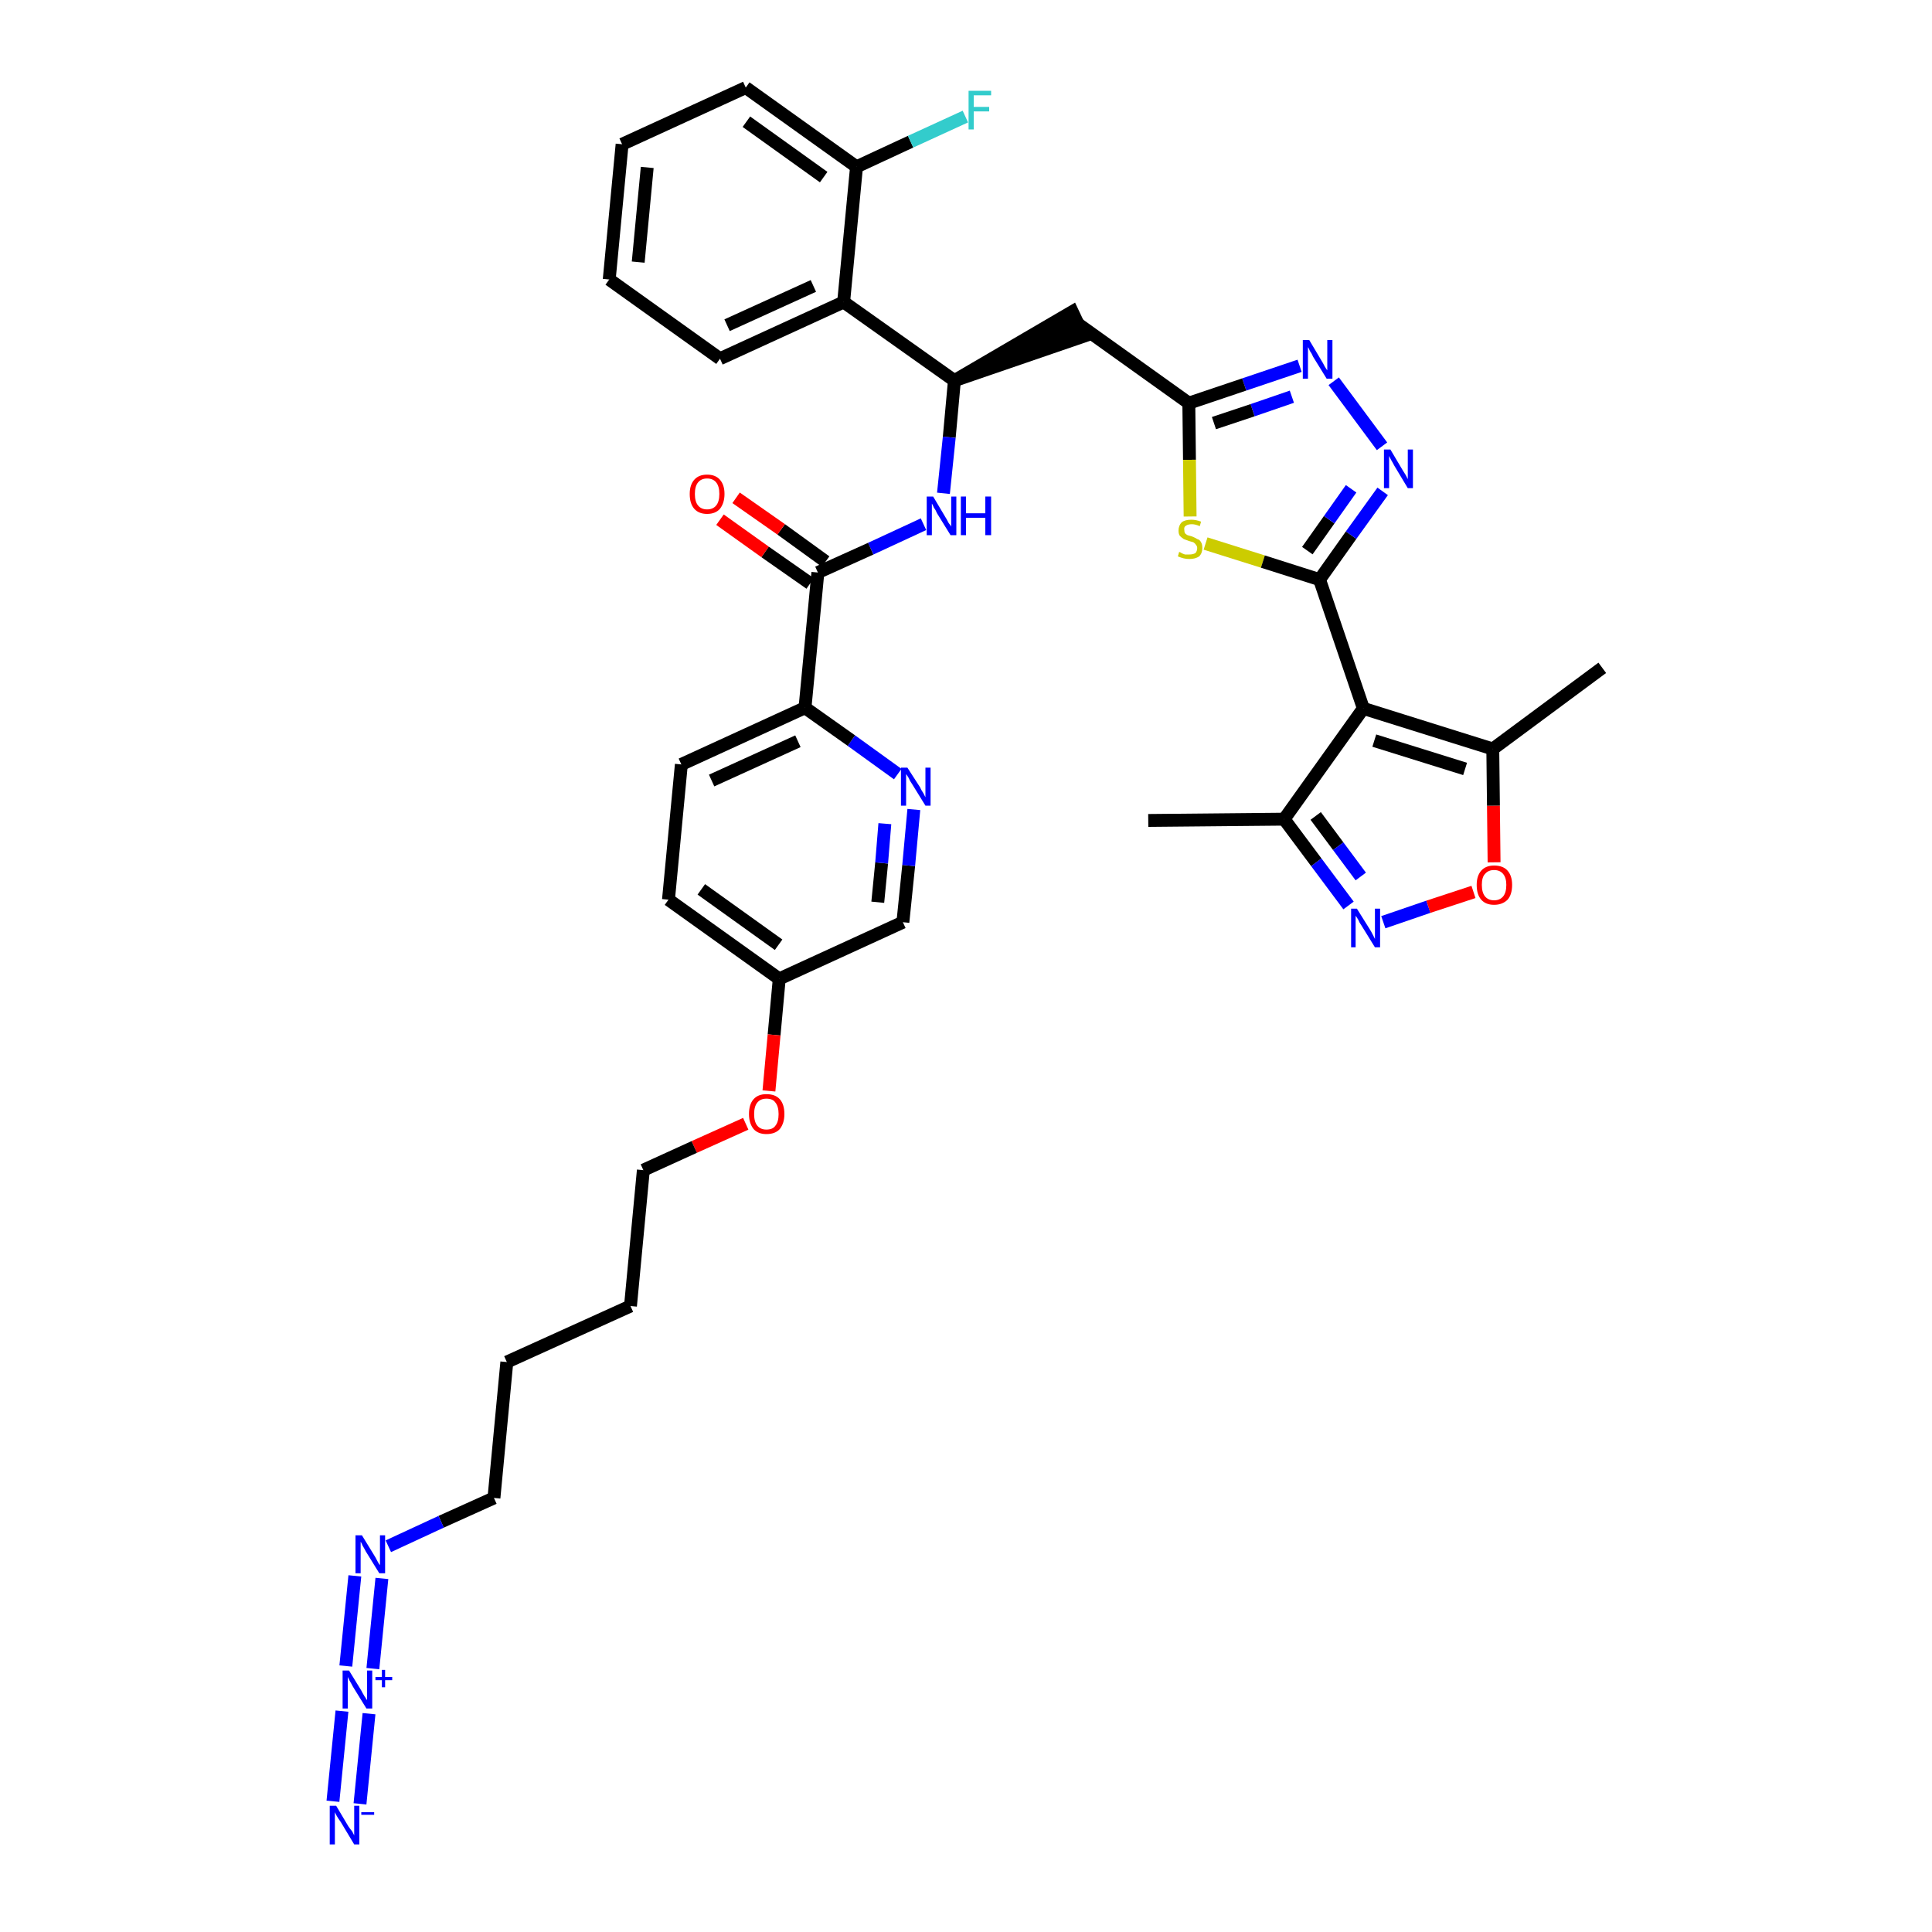 <?xml version='1.0' encoding='iso-8859-1'?>
<svg version='1.1' baseProfile='full'
              xmlns='http://www.w3.org/2000/svg'
                      xmlns:rdkit='http://www.rdkit.org/xml'
                      xmlns:xlink='http://www.w3.org/1999/xlink'
                  xml:space='preserve'
width='300px' height='300px' viewBox='0 0 300 300'>
<!-- END OF HEADER -->
<path class='bond-0 atom-0 atom-1' d='M 178.3,127.4 L 199.4,127.2' style='fill:none;fill-rule:evenodd;stroke:#000000;stroke-width:2.0px;stroke-linecap:butt;stroke-linejoin:miter;stroke-opacity:1' />
<path class='bond-1 atom-1 atom-2' d='M 199.4,127.2 L 204.4,133.9' style='fill:none;fill-rule:evenodd;stroke:#000000;stroke-width:2.0px;stroke-linecap:butt;stroke-linejoin:miter;stroke-opacity:1' />
<path class='bond-1 atom-1 atom-2' d='M 204.4,133.9 L 209.4,140.6' style='fill:none;fill-rule:evenodd;stroke:#0000FF;stroke-width:2.0px;stroke-linecap:butt;stroke-linejoin:miter;stroke-opacity:1' />
<path class='bond-1 atom-1 atom-2' d='M 204.3,126.7 L 207.8,131.4' style='fill:none;fill-rule:evenodd;stroke:#000000;stroke-width:2.0px;stroke-linecap:butt;stroke-linejoin:miter;stroke-opacity:1' />
<path class='bond-1 atom-1 atom-2' d='M 207.8,131.4 L 211.3,136.1' style='fill:none;fill-rule:evenodd;stroke:#0000FF;stroke-width:2.0px;stroke-linecap:butt;stroke-linejoin:miter;stroke-opacity:1' />
<path class='bond-37 atom-6 atom-1' d='M 211.7,110.0 L 199.4,127.2' style='fill:none;fill-rule:evenodd;stroke:#000000;stroke-width:2.0px;stroke-linecap:butt;stroke-linejoin:miter;stroke-opacity:1' />
<path class='bond-2 atom-2 atom-3' d='M 214.8,143.2 L 221.8,140.8' style='fill:none;fill-rule:evenodd;stroke:#0000FF;stroke-width:2.0px;stroke-linecap:butt;stroke-linejoin:miter;stroke-opacity:1' />
<path class='bond-2 atom-2 atom-3' d='M 221.8,140.8 L 228.8,138.5' style='fill:none;fill-rule:evenodd;stroke:#FF0000;stroke-width:2.0px;stroke-linecap:butt;stroke-linejoin:miter;stroke-opacity:1' />
<path class='bond-3 atom-3 atom-4' d='M 232.0,133.9 L 231.9,125.1' style='fill:none;fill-rule:evenodd;stroke:#FF0000;stroke-width:2.0px;stroke-linecap:butt;stroke-linejoin:miter;stroke-opacity:1' />
<path class='bond-3 atom-3 atom-4' d='M 231.9,125.1 L 231.8,116.3' style='fill:none;fill-rule:evenodd;stroke:#000000;stroke-width:2.0px;stroke-linecap:butt;stroke-linejoin:miter;stroke-opacity:1' />
<path class='bond-4 atom-4 atom-5' d='M 231.8,116.3 L 248.8,103.7' style='fill:none;fill-rule:evenodd;stroke:#000000;stroke-width:2.0px;stroke-linecap:butt;stroke-linejoin:miter;stroke-opacity:1' />
<path class='bond-5 atom-4 atom-6' d='M 231.8,116.3 L 211.7,110.0' style='fill:none;fill-rule:evenodd;stroke:#000000;stroke-width:2.0px;stroke-linecap:butt;stroke-linejoin:miter;stroke-opacity:1' />
<path class='bond-5 atom-4 atom-6' d='M 227.5,119.4 L 213.4,115.0' style='fill:none;fill-rule:evenodd;stroke:#000000;stroke-width:2.0px;stroke-linecap:butt;stroke-linejoin:miter;stroke-opacity:1' />
<path class='bond-6 atom-6 atom-7' d='M 211.7,110.0 L 204.9,90.0' style='fill:none;fill-rule:evenodd;stroke:#000000;stroke-width:2.0px;stroke-linecap:butt;stroke-linejoin:miter;stroke-opacity:1' />
<path class='bond-7 atom-7 atom-8' d='M 204.9,90.0 L 209.8,83.1' style='fill:none;fill-rule:evenodd;stroke:#000000;stroke-width:2.0px;stroke-linecap:butt;stroke-linejoin:miter;stroke-opacity:1' />
<path class='bond-7 atom-7 atom-8' d='M 209.8,83.1 L 214.7,76.3' style='fill:none;fill-rule:evenodd;stroke:#0000FF;stroke-width:2.0px;stroke-linecap:butt;stroke-linejoin:miter;stroke-opacity:1' />
<path class='bond-7 atom-7 atom-8' d='M 203.0,85.5 L 206.4,80.7' style='fill:none;fill-rule:evenodd;stroke:#000000;stroke-width:2.0px;stroke-linecap:butt;stroke-linejoin:miter;stroke-opacity:1' />
<path class='bond-7 atom-7 atom-8' d='M 206.4,80.7 L 209.8,75.9' style='fill:none;fill-rule:evenodd;stroke:#0000FF;stroke-width:2.0px;stroke-linecap:butt;stroke-linejoin:miter;stroke-opacity:1' />
<path class='bond-38 atom-37 atom-7' d='M 187.2,84.4 L 196.1,87.2' style='fill:none;fill-rule:evenodd;stroke:#CCCC00;stroke-width:2.0px;stroke-linecap:butt;stroke-linejoin:miter;stroke-opacity:1' />
<path class='bond-38 atom-37 atom-7' d='M 196.1,87.2 L 204.9,90.0' style='fill:none;fill-rule:evenodd;stroke:#000000;stroke-width:2.0px;stroke-linecap:butt;stroke-linejoin:miter;stroke-opacity:1' />
<path class='bond-8 atom-8 atom-9' d='M 214.6,69.3 L 207.1,59.2' style='fill:none;fill-rule:evenodd;stroke:#0000FF;stroke-width:2.0px;stroke-linecap:butt;stroke-linejoin:miter;stroke-opacity:1' />
<path class='bond-9 atom-9 atom-10' d='M 201.8,56.8 L 193.2,59.7' style='fill:none;fill-rule:evenodd;stroke:#0000FF;stroke-width:2.0px;stroke-linecap:butt;stroke-linejoin:miter;stroke-opacity:1' />
<path class='bond-9 atom-9 atom-10' d='M 193.2,59.7 L 184.6,62.6' style='fill:none;fill-rule:evenodd;stroke:#000000;stroke-width:2.0px;stroke-linecap:butt;stroke-linejoin:miter;stroke-opacity:1' />
<path class='bond-9 atom-9 atom-10' d='M 200.6,61.6 L 194.5,63.7' style='fill:none;fill-rule:evenodd;stroke:#0000FF;stroke-width:2.0px;stroke-linecap:butt;stroke-linejoin:miter;stroke-opacity:1' />
<path class='bond-9 atom-9 atom-10' d='M 194.5,63.7 L 188.5,65.7' style='fill:none;fill-rule:evenodd;stroke:#000000;stroke-width:2.0px;stroke-linecap:butt;stroke-linejoin:miter;stroke-opacity:1' />
<path class='bond-10 atom-10 atom-11' d='M 184.6,62.6 L 167.4,50.3' style='fill:none;fill-rule:evenodd;stroke:#000000;stroke-width:2.0px;stroke-linecap:butt;stroke-linejoin:miter;stroke-opacity:1' />
<path class='bond-36 atom-10 atom-37' d='M 184.6,62.6 L 184.7,71.4' style='fill:none;fill-rule:evenodd;stroke:#000000;stroke-width:2.0px;stroke-linecap:butt;stroke-linejoin:miter;stroke-opacity:1' />
<path class='bond-36 atom-10 atom-37' d='M 184.7,71.4 L 184.8,80.2' style='fill:none;fill-rule:evenodd;stroke:#CCCC00;stroke-width:2.0px;stroke-linecap:butt;stroke-linejoin:miter;stroke-opacity:1' />
<path class='bond-11 atom-12 atom-11' d='M 148.2,59.1 L 168.3,52.2 L 166.5,48.4 Z' style='fill:#000000;fill-rule:evenodd;fill-opacity:1;stroke:#000000;stroke-width:2.0px;stroke-linecap:butt;stroke-linejoin:miter;stroke-opacity:1;' />
<path class='bond-12 atom-12 atom-13' d='M 148.2,59.1 L 147.4,67.9' style='fill:none;fill-rule:evenodd;stroke:#000000;stroke-width:2.0px;stroke-linecap:butt;stroke-linejoin:miter;stroke-opacity:1' />
<path class='bond-12 atom-12 atom-13' d='M 147.4,67.9 L 146.5,76.6' style='fill:none;fill-rule:evenodd;stroke:#0000FF;stroke-width:2.0px;stroke-linecap:butt;stroke-linejoin:miter;stroke-opacity:1' />
<path class='bond-29 atom-12 atom-30' d='M 148.2,59.1 L 131.0,46.9' style='fill:none;fill-rule:evenodd;stroke:#000000;stroke-width:2.0px;stroke-linecap:butt;stroke-linejoin:miter;stroke-opacity:1' />
<path class='bond-13 atom-13 atom-14' d='M 143.4,81.4 L 135.2,85.2' style='fill:none;fill-rule:evenodd;stroke:#0000FF;stroke-width:2.0px;stroke-linecap:butt;stroke-linejoin:miter;stroke-opacity:1' />
<path class='bond-13 atom-13 atom-14' d='M 135.2,85.2 L 127.0,88.9' style='fill:none;fill-rule:evenodd;stroke:#000000;stroke-width:2.0px;stroke-linecap:butt;stroke-linejoin:miter;stroke-opacity:1' />
<path class='bond-14 atom-14 atom-15' d='M 128.2,87.2 L 121.3,82.2' style='fill:none;fill-rule:evenodd;stroke:#000000;stroke-width:2.0px;stroke-linecap:butt;stroke-linejoin:miter;stroke-opacity:1' />
<path class='bond-14 atom-14 atom-15' d='M 121.3,82.2 L 114.3,77.3' style='fill:none;fill-rule:evenodd;stroke:#FF0000;stroke-width:2.0px;stroke-linecap:butt;stroke-linejoin:miter;stroke-opacity:1' />
<path class='bond-14 atom-14 atom-15' d='M 125.8,90.6 L 118.8,85.7' style='fill:none;fill-rule:evenodd;stroke:#000000;stroke-width:2.0px;stroke-linecap:butt;stroke-linejoin:miter;stroke-opacity:1' />
<path class='bond-14 atom-14 atom-15' d='M 118.8,85.7 L 111.8,80.7' style='fill:none;fill-rule:evenodd;stroke:#FF0000;stroke-width:2.0px;stroke-linecap:butt;stroke-linejoin:miter;stroke-opacity:1' />
<path class='bond-15 atom-14 atom-16' d='M 127.0,88.9 L 125.0,109.9' style='fill:none;fill-rule:evenodd;stroke:#000000;stroke-width:2.0px;stroke-linecap:butt;stroke-linejoin:miter;stroke-opacity:1' />
<path class='bond-16 atom-16 atom-17' d='M 125.0,109.9 L 105.8,118.7' style='fill:none;fill-rule:evenodd;stroke:#000000;stroke-width:2.0px;stroke-linecap:butt;stroke-linejoin:miter;stroke-opacity:1' />
<path class='bond-16 atom-16 atom-17' d='M 123.9,115.1 L 110.5,121.2' style='fill:none;fill-rule:evenodd;stroke:#000000;stroke-width:2.0px;stroke-linecap:butt;stroke-linejoin:miter;stroke-opacity:1' />
<path class='bond-39 atom-29 atom-16' d='M 139.4,120.2 L 132.2,115.0' style='fill:none;fill-rule:evenodd;stroke:#0000FF;stroke-width:2.0px;stroke-linecap:butt;stroke-linejoin:miter;stroke-opacity:1' />
<path class='bond-39 atom-29 atom-16' d='M 132.2,115.0 L 125.0,109.9' style='fill:none;fill-rule:evenodd;stroke:#000000;stroke-width:2.0px;stroke-linecap:butt;stroke-linejoin:miter;stroke-opacity:1' />
<path class='bond-17 atom-17 atom-18' d='M 105.8,118.7 L 103.8,139.7' style='fill:none;fill-rule:evenodd;stroke:#000000;stroke-width:2.0px;stroke-linecap:butt;stroke-linejoin:miter;stroke-opacity:1' />
<path class='bond-18 atom-18 atom-19' d='M 103.8,139.7 L 121.0,152.0' style='fill:none;fill-rule:evenodd;stroke:#000000;stroke-width:2.0px;stroke-linecap:butt;stroke-linejoin:miter;stroke-opacity:1' />
<path class='bond-18 atom-18 atom-19' d='M 108.9,138.1 L 120.9,146.7' style='fill:none;fill-rule:evenodd;stroke:#000000;stroke-width:2.0px;stroke-linecap:butt;stroke-linejoin:miter;stroke-opacity:1' />
<path class='bond-19 atom-19 atom-20' d='M 121.0,152.0 L 120.2,160.7' style='fill:none;fill-rule:evenodd;stroke:#000000;stroke-width:2.0px;stroke-linecap:butt;stroke-linejoin:miter;stroke-opacity:1' />
<path class='bond-19 atom-19 atom-20' d='M 120.2,160.7 L 119.4,169.4' style='fill:none;fill-rule:evenodd;stroke:#FF0000;stroke-width:2.0px;stroke-linecap:butt;stroke-linejoin:miter;stroke-opacity:1' />
<path class='bond-27 atom-19 atom-28' d='M 121.0,152.0 L 140.2,143.2' style='fill:none;fill-rule:evenodd;stroke:#000000;stroke-width:2.0px;stroke-linecap:butt;stroke-linejoin:miter;stroke-opacity:1' />
<path class='bond-20 atom-20 atom-21' d='M 115.8,174.5 L 107.8,178.1' style='fill:none;fill-rule:evenodd;stroke:#FF0000;stroke-width:2.0px;stroke-linecap:butt;stroke-linejoin:miter;stroke-opacity:1' />
<path class='bond-20 atom-20 atom-21' d='M 107.8,178.1 L 99.9,181.7' style='fill:none;fill-rule:evenodd;stroke:#000000;stroke-width:2.0px;stroke-linecap:butt;stroke-linejoin:miter;stroke-opacity:1' />
<path class='bond-21 atom-21 atom-22' d='M 99.9,181.7 L 97.9,202.8' style='fill:none;fill-rule:evenodd;stroke:#000000;stroke-width:2.0px;stroke-linecap:butt;stroke-linejoin:miter;stroke-opacity:1' />
<path class='bond-22 atom-22 atom-23' d='M 97.9,202.8 L 78.7,211.5' style='fill:none;fill-rule:evenodd;stroke:#000000;stroke-width:2.0px;stroke-linecap:butt;stroke-linejoin:miter;stroke-opacity:1' />
<path class='bond-23 atom-23 atom-24' d='M 78.7,211.5 L 76.7,232.6' style='fill:none;fill-rule:evenodd;stroke:#000000;stroke-width:2.0px;stroke-linecap:butt;stroke-linejoin:miter;stroke-opacity:1' />
<path class='bond-24 atom-24 atom-25' d='M 76.7,232.6 L 68.5,236.3' style='fill:none;fill-rule:evenodd;stroke:#000000;stroke-width:2.0px;stroke-linecap:butt;stroke-linejoin:miter;stroke-opacity:1' />
<path class='bond-24 atom-24 atom-25' d='M 68.5,236.3 L 60.3,240.1' style='fill:none;fill-rule:evenodd;stroke:#0000FF;stroke-width:2.0px;stroke-linecap:butt;stroke-linejoin:miter;stroke-opacity:1' />
<path class='bond-25 atom-25 atom-26' d='M 55.1,244.7 L 53.7,258.7' style='fill:none;fill-rule:evenodd;stroke:#0000FF;stroke-width:2.0px;stroke-linecap:butt;stroke-linejoin:miter;stroke-opacity:1' />
<path class='bond-25 atom-25 atom-26' d='M 59.3,245.1 L 57.9,259.1' style='fill:none;fill-rule:evenodd;stroke:#0000FF;stroke-width:2.0px;stroke-linecap:butt;stroke-linejoin:miter;stroke-opacity:1' />
<path class='bond-26 atom-26 atom-27' d='M 53.1,265.7 L 51.7,279.7' style='fill:none;fill-rule:evenodd;stroke:#0000FF;stroke-width:2.0px;stroke-linecap:butt;stroke-linejoin:miter;stroke-opacity:1' />
<path class='bond-26 atom-26 atom-27' d='M 57.3,266.1 L 55.9,280.1' style='fill:none;fill-rule:evenodd;stroke:#0000FF;stroke-width:2.0px;stroke-linecap:butt;stroke-linejoin:miter;stroke-opacity:1' />
<path class='bond-28 atom-28 atom-29' d='M 140.2,143.2 L 141.1,134.4' style='fill:none;fill-rule:evenodd;stroke:#000000;stroke-width:2.0px;stroke-linecap:butt;stroke-linejoin:miter;stroke-opacity:1' />
<path class='bond-28 atom-28 atom-29' d='M 141.1,134.4 L 141.9,125.7' style='fill:none;fill-rule:evenodd;stroke:#0000FF;stroke-width:2.0px;stroke-linecap:butt;stroke-linejoin:miter;stroke-opacity:1' />
<path class='bond-28 atom-28 atom-29' d='M 136.3,140.1 L 136.9,134.0' style='fill:none;fill-rule:evenodd;stroke:#000000;stroke-width:2.0px;stroke-linecap:butt;stroke-linejoin:miter;stroke-opacity:1' />
<path class='bond-28 atom-28 atom-29' d='M 136.9,134.0 L 137.4,127.9' style='fill:none;fill-rule:evenodd;stroke:#0000FF;stroke-width:2.0px;stroke-linecap:butt;stroke-linejoin:miter;stroke-opacity:1' />
<path class='bond-30 atom-30 atom-31' d='M 131.0,46.9 L 111.8,55.7' style='fill:none;fill-rule:evenodd;stroke:#000000;stroke-width:2.0px;stroke-linecap:butt;stroke-linejoin:miter;stroke-opacity:1' />
<path class='bond-30 atom-30 atom-31' d='M 126.3,44.4 L 112.9,50.5' style='fill:none;fill-rule:evenodd;stroke:#000000;stroke-width:2.0px;stroke-linecap:butt;stroke-linejoin:miter;stroke-opacity:1' />
<path class='bond-40 atom-35 atom-30' d='M 133.0,25.9 L 131.0,46.9' style='fill:none;fill-rule:evenodd;stroke:#000000;stroke-width:2.0px;stroke-linecap:butt;stroke-linejoin:miter;stroke-opacity:1' />
<path class='bond-31 atom-31 atom-32' d='M 111.8,55.7 L 94.6,43.4' style='fill:none;fill-rule:evenodd;stroke:#000000;stroke-width:2.0px;stroke-linecap:butt;stroke-linejoin:miter;stroke-opacity:1' />
<path class='bond-32 atom-32 atom-33' d='M 94.6,43.4 L 96.6,22.4' style='fill:none;fill-rule:evenodd;stroke:#000000;stroke-width:2.0px;stroke-linecap:butt;stroke-linejoin:miter;stroke-opacity:1' />
<path class='bond-32 atom-32 atom-33' d='M 99.1,40.7 L 100.5,26.0' style='fill:none;fill-rule:evenodd;stroke:#000000;stroke-width:2.0px;stroke-linecap:butt;stroke-linejoin:miter;stroke-opacity:1' />
<path class='bond-33 atom-33 atom-34' d='M 96.6,22.4 L 115.8,13.6' style='fill:none;fill-rule:evenodd;stroke:#000000;stroke-width:2.0px;stroke-linecap:butt;stroke-linejoin:miter;stroke-opacity:1' />
<path class='bond-34 atom-34 atom-35' d='M 115.8,13.6 L 133.0,25.9' style='fill:none;fill-rule:evenodd;stroke:#000000;stroke-width:2.0px;stroke-linecap:butt;stroke-linejoin:miter;stroke-opacity:1' />
<path class='bond-34 atom-34 atom-35' d='M 115.9,18.9 L 127.9,27.5' style='fill:none;fill-rule:evenodd;stroke:#000000;stroke-width:2.0px;stroke-linecap:butt;stroke-linejoin:miter;stroke-opacity:1' />
<path class='bond-35 atom-35 atom-36' d='M 133.0,25.9 L 141.4,22.0' style='fill:none;fill-rule:evenodd;stroke:#000000;stroke-width:2.0px;stroke-linecap:butt;stroke-linejoin:miter;stroke-opacity:1' />
<path class='bond-35 atom-35 atom-36' d='M 141.4,22.0 L 149.9,18.1' style='fill:none;fill-rule:evenodd;stroke:#33CCCC;stroke-width:2.0px;stroke-linecap:butt;stroke-linejoin:miter;stroke-opacity:1' />
<path  class='atom-2' d='M 210.7 141.1
L 212.7 144.3
Q 212.9 144.6, 213.2 145.2
Q 213.5 145.8, 213.5 145.8
L 213.5 141.1
L 214.3 141.1
L 214.3 147.1
L 213.5 147.1
L 211.4 143.7
Q 211.1 143.3, 210.9 142.8
Q 210.6 142.3, 210.5 142.2
L 210.5 147.1
L 209.8 147.1
L 209.8 141.1
L 210.7 141.1
' fill='#0000FF'/>
<path  class='atom-3' d='M 229.3 137.4
Q 229.3 136.0, 230.0 135.2
Q 230.7 134.4, 232.0 134.4
Q 233.4 134.4, 234.1 135.2
Q 234.8 136.0, 234.8 137.4
Q 234.8 138.9, 234.1 139.7
Q 233.3 140.5, 232.0 140.5
Q 230.7 140.5, 230.0 139.7
Q 229.3 138.9, 229.3 137.4
M 232.0 139.8
Q 232.9 139.8, 233.4 139.2
Q 233.9 138.6, 233.9 137.4
Q 233.9 136.3, 233.4 135.7
Q 232.9 135.1, 232.0 135.1
Q 231.1 135.1, 230.6 135.7
Q 230.1 136.2, 230.1 137.4
Q 230.1 138.6, 230.6 139.2
Q 231.1 139.8, 232.0 139.8
' fill='#FF0000'/>
<path  class='atom-8' d='M 215.9 69.8
L 217.8 73.0
Q 218.0 73.3, 218.3 73.8
Q 218.6 74.4, 218.6 74.4
L 218.6 69.8
L 219.4 69.8
L 219.4 75.8
L 218.6 75.8
L 216.5 72.3
Q 216.3 71.9, 216.0 71.4
Q 215.8 71.0, 215.7 70.8
L 215.7 75.8
L 214.9 75.8
L 214.9 69.8
L 215.9 69.8
' fill='#0000FF'/>
<path  class='atom-9' d='M 203.3 52.8
L 205.2 56.0
Q 205.4 56.3, 205.7 56.9
Q 206.0 57.4, 206.1 57.5
L 206.1 52.8
L 206.9 52.8
L 206.9 58.8
L 206.0 58.8
L 203.9 55.4
Q 203.7 54.9, 203.4 54.5
Q 203.2 54.0, 203.1 53.9
L 203.1 58.8
L 202.3 58.8
L 202.3 52.8
L 203.3 52.8
' fill='#0000FF'/>
<path  class='atom-13' d='M 144.9 77.1
L 146.8 80.3
Q 147.0 80.6, 147.3 81.2
Q 147.7 81.7, 147.7 81.8
L 147.7 77.1
L 148.5 77.1
L 148.5 83.1
L 147.6 83.1
L 145.5 79.7
Q 145.3 79.2, 145.0 78.8
Q 144.8 78.3, 144.7 78.2
L 144.7 83.1
L 143.9 83.1
L 143.9 77.1
L 144.9 77.1
' fill='#0000FF'/>
<path  class='atom-13' d='M 149.2 77.1
L 150.0 77.1
L 150.0 79.7
L 153.0 79.7
L 153.0 77.1
L 153.9 77.1
L 153.9 83.1
L 153.0 83.1
L 153.0 80.4
L 150.0 80.4
L 150.0 83.1
L 149.2 83.1
L 149.2 77.1
' fill='#0000FF'/>
<path  class='atom-15' d='M 107.1 76.7
Q 107.1 75.3, 107.8 74.5
Q 108.5 73.7, 109.8 73.7
Q 111.1 73.7, 111.8 74.5
Q 112.5 75.3, 112.5 76.7
Q 112.5 78.1, 111.8 79.0
Q 111.1 79.8, 109.8 79.8
Q 108.5 79.8, 107.8 79.0
Q 107.1 78.2, 107.1 76.7
M 109.8 79.1
Q 110.7 79.1, 111.2 78.5
Q 111.7 77.9, 111.7 76.7
Q 111.7 75.5, 111.2 74.9
Q 110.7 74.3, 109.8 74.3
Q 108.9 74.3, 108.4 74.9
Q 107.9 75.5, 107.9 76.7
Q 107.9 77.9, 108.4 78.5
Q 108.9 79.1, 109.8 79.1
' fill='#FF0000'/>
<path  class='atom-20' d='M 116.3 173.0
Q 116.3 171.5, 117.0 170.7
Q 117.7 169.9, 119.0 169.9
Q 120.4 169.9, 121.1 170.7
Q 121.8 171.5, 121.8 173.0
Q 121.8 174.4, 121.1 175.3
Q 120.4 176.1, 119.0 176.1
Q 117.7 176.1, 117.0 175.3
Q 116.3 174.4, 116.3 173.0
M 119.0 175.4
Q 120.0 175.4, 120.4 174.8
Q 120.9 174.2, 120.9 173.0
Q 120.9 171.8, 120.4 171.2
Q 120.0 170.6, 119.0 170.6
Q 118.1 170.6, 117.6 171.2
Q 117.1 171.8, 117.1 173.0
Q 117.1 174.2, 117.6 174.8
Q 118.1 175.4, 119.0 175.4
' fill='#FF0000'/>
<path  class='atom-25' d='M 56.2 238.4
L 58.1 241.5
Q 58.3 241.8, 58.6 242.4
Q 58.9 243.0, 59.0 243.0
L 59.0 238.4
L 59.8 238.4
L 59.8 244.3
L 58.9 244.3
L 56.8 240.9
Q 56.6 240.5, 56.3 240.0
Q 56.1 239.5, 56.0 239.4
L 56.0 244.3
L 55.2 244.3
L 55.2 238.4
L 56.2 238.4
' fill='#0000FF'/>
<path  class='atom-26' d='M 54.2 259.4
L 56.1 262.5
Q 56.3 262.9, 56.6 263.4
Q 57.0 264.0, 57.0 264.0
L 57.0 259.4
L 57.8 259.4
L 57.8 265.3
L 56.9 265.3
L 54.8 261.9
Q 54.6 261.5, 54.3 261.0
Q 54.1 260.6, 54.0 260.4
L 54.0 265.3
L 53.2 265.3
L 53.2 259.4
L 54.2 259.4
' fill='#0000FF'/>
<path  class='atom-26' d='M 58.3 260.4
L 59.3 260.4
L 59.3 259.3
L 59.8 259.3
L 59.8 260.4
L 60.9 260.4
L 60.9 260.9
L 59.8 260.9
L 59.8 262.0
L 59.3 262.0
L 59.3 260.9
L 58.3 260.9
L 58.3 260.4
' fill='#0000FF'/>
<path  class='atom-27' d='M 52.2 280.4
L 54.1 283.6
Q 54.3 283.9, 54.7 284.4
Q 55.0 285.0, 55.0 285.0
L 55.0 280.4
L 55.8 280.4
L 55.8 286.4
L 55.0 286.4
L 52.9 282.9
Q 52.6 282.5, 52.3 282.0
Q 52.1 281.6, 52.0 281.4
L 52.0 286.4
L 51.2 286.4
L 51.2 280.4
L 52.2 280.4
' fill='#0000FF'/>
<path  class='atom-27' d='M 56.1 281.4
L 58.1 281.4
L 58.1 281.8
L 56.1 281.8
L 56.1 281.4
' fill='#0000FF'/>
<path  class='atom-29' d='M 140.9 119.2
L 142.9 122.3
Q 143.0 122.6, 143.4 123.2
Q 143.7 123.8, 143.7 123.8
L 143.7 119.2
L 144.5 119.2
L 144.5 125.1
L 143.7 125.1
L 141.6 121.7
Q 141.3 121.3, 141.1 120.8
Q 140.8 120.3, 140.7 120.2
L 140.7 125.1
L 139.9 125.1
L 139.9 119.2
L 140.9 119.2
' fill='#0000FF'/>
<path  class='atom-36' d='M 150.4 14.1
L 153.9 14.1
L 153.9 14.8
L 151.2 14.8
L 151.2 16.6
L 153.6 16.6
L 153.6 17.3
L 151.2 17.3
L 151.2 20.1
L 150.4 20.1
L 150.4 14.1
' fill='#33CCCC'/>
<path  class='atom-37' d='M 183.1 85.7
Q 183.2 85.7, 183.5 85.9
Q 183.7 86.0, 184.0 86.1
Q 184.4 86.1, 184.7 86.1
Q 185.2 86.1, 185.6 85.9
Q 185.9 85.6, 185.9 85.1
Q 185.9 84.8, 185.7 84.6
Q 185.6 84.4, 185.3 84.2
Q 185.0 84.1, 184.6 84.0
Q 184.1 83.8, 183.8 83.7
Q 183.5 83.5, 183.2 83.2
Q 183.0 82.9, 183.0 82.4
Q 183.0 81.6, 183.5 81.1
Q 184.0 80.7, 185.0 80.7
Q 185.7 80.7, 186.5 81.0
L 186.3 81.7
Q 185.6 81.4, 185.1 81.4
Q 184.5 81.4, 184.2 81.6
Q 183.8 81.8, 183.9 82.3
Q 183.9 82.6, 184.0 82.8
Q 184.2 83.0, 184.4 83.1
Q 184.7 83.2, 185.1 83.3
Q 185.6 83.5, 185.9 83.7
Q 186.3 83.8, 186.5 84.2
Q 186.7 84.5, 186.7 85.1
Q 186.7 85.9, 186.2 86.4
Q 185.6 86.8, 184.7 86.8
Q 184.2 86.8, 183.8 86.7
Q 183.4 86.6, 182.9 86.4
L 183.1 85.7
' fill='#CCCC00'/>
</svg>
